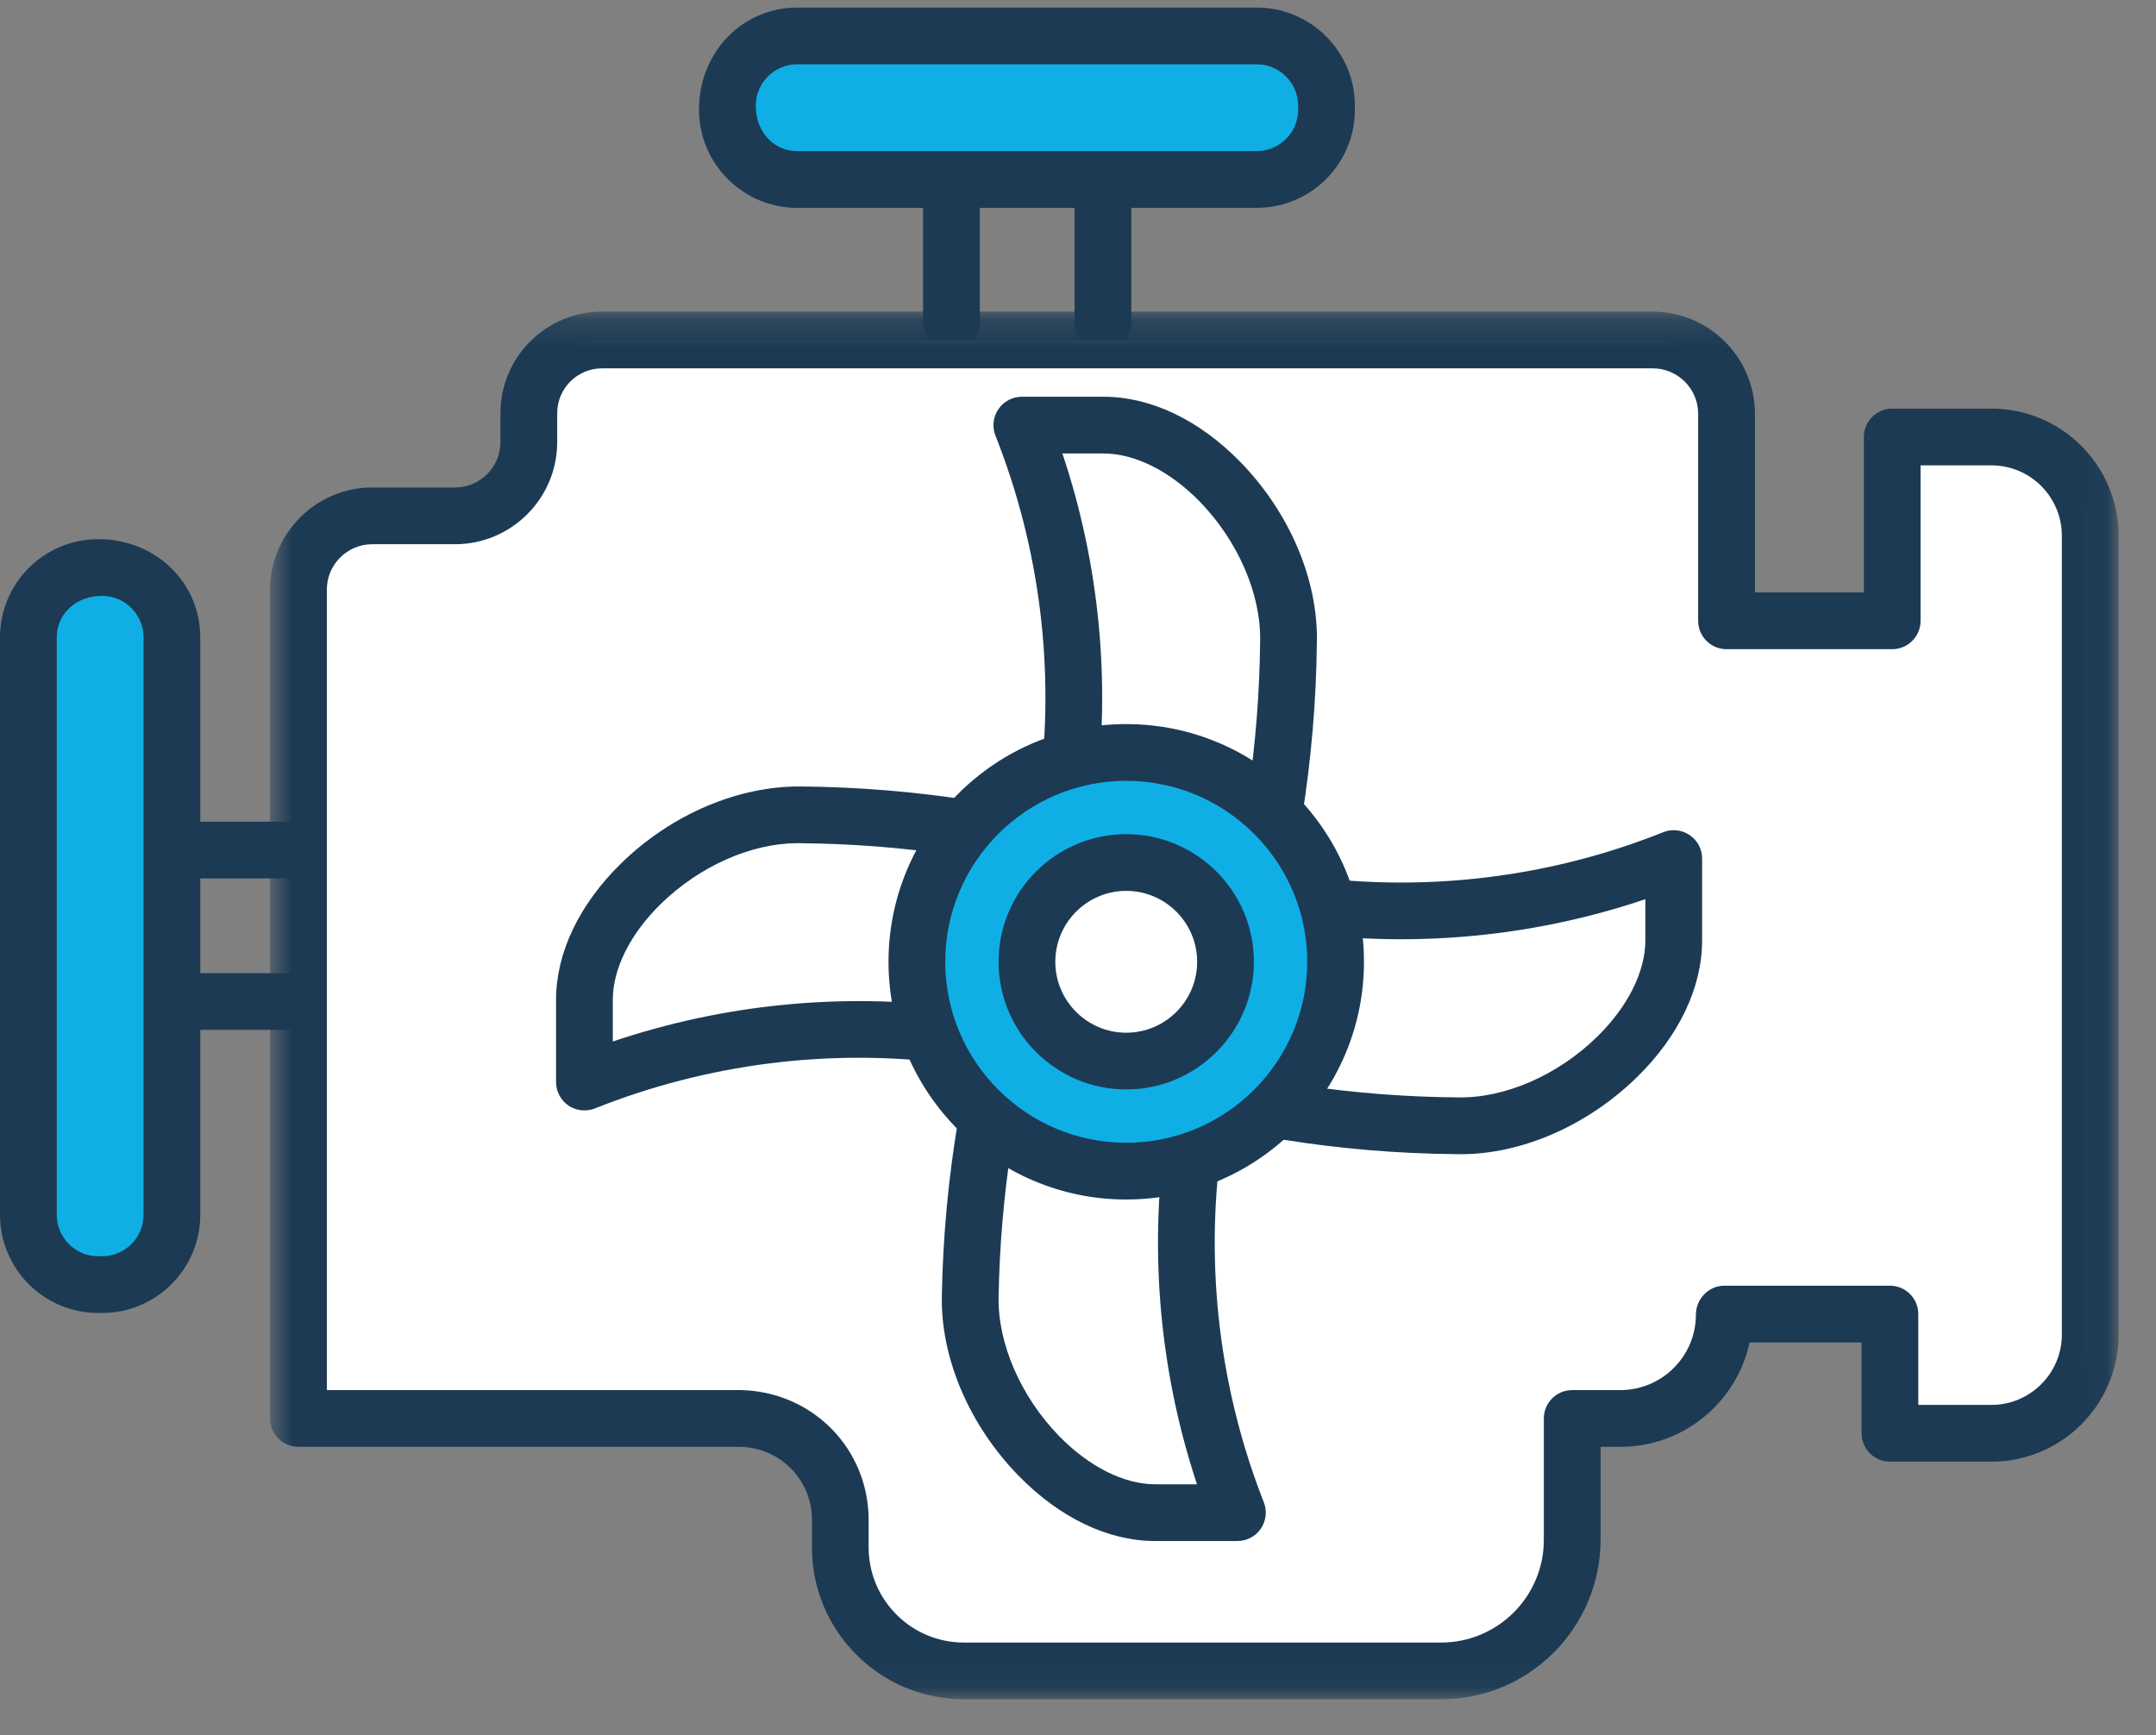 <svg xmlns="http://www.w3.org/2000/svg" xmlns:xlink="http://www.w3.org/1999/xlink" width="82" height="66" viewBox="0 0 82 66">
    <rect x="0" y="0" width="82" height="66" fill="#808080" stroke="none"/>
    <defs>
        <path id="3ltu1jjnqa" d="M1.641 1.165L71.944 1.165 71.944 53.947 1.641 53.947z"/>
    </defs>
    <g fill="none" fill-rule="evenodd">
        <g>
            <path fill="#1C3A54" d="M41.95 13.056c-.596 0-1.08-.483-1.08-1.079V5.18c0-.598.484-1.08 1.08-1.08.595 0 1.078.482 1.078 1.08v6.797c0 .596-.483 1.079-1.079 1.079M36.188 13.056c-.596 0-1.08-.483-1.08-1.079V5.18c0-.598.484-1.08 1.08-1.08.595 0 1.079.482 1.079 1.08v6.797c0 .596-.484 1.079-1.08 1.079M12.818 33.124H6.042c-.596 0-1.08-.483-1.08-1.079s.484-1.079 1.08-1.079h6.776c.595 0 1.079.483 1.079 1.079s-.484 1.079-1.08 1.079M12.818 38.885H6.042c-.596 0-1.08-.483-1.08-1.079 0-.595.484-1.079 1.08-1.079h6.776c.595 0 1.079.484 1.079 1.08 0 .595-.484 1.078-1.08 1.078" transform="translate(0 .288)"/>
            <path fill="#0FAFE6" d="M50.452 3.733v.151c0 1.468-1.189 2.654-2.654 2.654H30.32c-1.467 0-2.656-1.186-2.656-2.654v-.15c0-1.466 1.189-2.655 2.656-2.655H47.8c1.464 0 2.653 1.189 2.653 2.654" transform="translate(0 .288)"/>
            <path fill="#1C3A54" d="M30.32 2.158c-.87 0-1.576.708-1.576 1.575 0 1.02.705 1.726 1.575 1.726h17.479c.867 0 1.575-.705 1.575-1.575v-.15c0-.868-.708-1.576-1.575-1.576H30.319zm17.478 5.46H30.319c-2.059 0-3.733-1.675-3.733-3.734C26.586 1.674 28.26 0 30.319 0h17.479c2.059 0 3.733 1.675 3.733 3.733v.151c0 2.059-1.674 3.733-3.733 3.733z" transform="translate(0 .288)"/>
            <path fill="#FFF" d="M71.966 16.335v6.991h-6.301V15.43c-.013-1.541-1.265-2.784-2.805-2.784H22.895c-1.538 0-2.783 1.247-2.783 2.784v1.1c0 1.55-1.256 2.805-2.805 2.805h-3.151c-1.54 0-2.792 1.243-2.805 2.784v31.548h16.831c2.091.048 3.766 1.75 3.777 3.841v1.038c-.011 2.599 2.084 4.713 4.682 4.724H54.811c2.753 0 4.984-2.231 4.984-4.985V53.666h1.835c2.181 0 3.949-1.77 3.949-3.946v-.024h6.3v4.534h3.863c2.074 0 3.755-1.684 3.755-3.757V20.09c0-2.074-1.68-3.755-3.755-3.755h-3.776z" transform="translate(0 .288)"/>
            <g transform="translate(0 .288) translate(8.632 10.4)">
                <mask id="vwvf5e6obb" fill="#fff">
                    <use xlink:href="#3ltu1jjnqa"/>
                </mask>
                <path fill="#1C3A54" d="M3.799 42.186H19.55c2.72.063 4.84 2.22 4.855 4.914v1.044c-.004.974.37 1.886 1.051 2.573.68.686 1.589 1.068 2.557 1.072H46.18c2.153 0 3.905-1.75 3.905-3.904v-4.62c0-.595.484-1.079 1.08-1.079h1.834c1.581 0 2.87-1.288 2.87-2.867 0-.596.483-1.103 1.078-1.103h6.302c.595 0 1.078.483 1.078 1.079v3.455h2.784c1.474 0 2.676-1.202 2.676-2.676V9.689c0-1.476-1.202-2.676-2.676-2.676h-2.697v5.912c0 .598-.484 1.08-1.08 1.08h-6.3c-.596 0-1.08-.482-1.08-1.08V5.027c-.008-.934-.78-1.704-1.725-1.704H14.264c-.94 0-1.704.766-1.704 1.704V6.13c0 2.14-1.744 3.882-3.885 3.882h-3.15c-.945 0-1.72.768-1.726 1.714v30.46zm42.38 11.76H28.033c-1.571-.006-3.021-.612-4.109-1.71-1.088-1.099-1.683-2.55-1.674-4.096v-1.034c-.01-1.51-1.205-2.725-2.724-2.762H2.72c-.596 0-1.08-.483-1.08-1.079V11.717c.016-2.132 1.76-3.863 3.885-3.863h3.15c.952 0 1.727-.774 1.727-1.724V5.027c0-2.13 1.732-3.862 3.862-3.862H54.23c2.123 0 3.866 1.73 3.884 3.854v6.827h4.143V5.934c0-.596.481-1.08 1.079-1.08h3.776c2.665 0 4.834 2.17 4.834 4.835v30.385c0 2.665-2.169 4.834-4.834 4.834H63.25c-.598 0-1.08-.484-1.08-1.08v-3.454h-4.26c-.489 2.274-2.507 3.97-4.91 3.97h-.756v3.52c0 3.362-2.72 6.083-6.063 6.083z" mask="url(#vwvf5e6obb)"/>
            </g>
            <path fill="#0FAFE6" d="M3.885 48.575h-.151c-1.468 0-2.654-1.19-2.654-2.655V23.953c0-1.465 1.186-2.654 2.654-2.654h.15c1.466 0 2.655 1.189 2.655 2.654V45.92c0 1.466-1.189 2.655-2.654 2.655" transform="translate(0 .288)"/>
            <path fill="#1C3A54" d="M3.885 22.378c-1.02 0-1.726.707-1.726 1.575V45.92c0 .868.705 1.575 1.575 1.575h.15c.868 0 1.576-.707 1.576-1.575V23.953c0-.868-.708-1.575-1.575-1.575m0 27.275h-.151C1.675 49.653 0 47.98 0 45.92V23.953c0-2.059 1.674-3.733 3.733-3.733 2.21 0 3.884 1.674 3.884 3.733V45.92c0 2.059-1.675 3.733-3.733 3.733" transform="translate(0 .288)"/>
            <path fill="#FFF" d="M36.274 39.1c-4.758-.613-9.591-.004-14.047 1.77v-3.13c0-3.517 4.315-7.12 8.221-7.034 4.344.037 8.658.727 12.796 2.052-.194.84-.431 1.66-.647 2.48-.883 2.658-3.554 4.29-6.323 3.862" transform="translate(0 .288)"/>
            <path fill="#1C3A54" d="M30.324 31.785c-1.754 0-3.726.876-5.19 2.309-1.163 1.135-1.827 2.464-1.827 3.646v1.587c4.201-1.418 8.7-1.865 13.105-1.297.008.002.02.002.026.004 2.255.354 4.415-.969 5.135-3.138l.184-.688.194-.719c-3.742-1.098-7.609-1.67-11.512-1.704h-.115m-8.096 10.163c-.214 0-.425-.062-.607-.183-.295-.203-.472-.537-.472-.896V37.74c0-1.784.878-3.627 2.477-5.19 1.925-1.883 4.484-2.95 6.845-2.923 4.443.039 8.856.744 13.103 2.104.535.17.85.725.723 1.27-.138.599-.3 1.185-.458 1.768l-.198.742c-1.073 3.23-4.215 5.16-7.516 4.657-4.566-.591-9.23.002-13.498 1.705-.13.052-.265.075-.4.075" transform="translate(0 .288)"/>
            <path fill="#FFF" d="M40.59 29.973c.643-4.766.048-9.62-1.726-14.09h3.107c3.54 0 7.121 4.315 7.035 8.242-.045 4.35-.736 8.67-2.05 12.816-.863-.192-1.683-.43-2.503-.667-2.654-.874-4.288-3.539-3.863-6.3" transform="translate(0 .288)"/>
            <path fill="#1C3A54" d="M40.407 16.961c1.415 4.221 1.847 8.738 1.254 13.157-.003.006-.003.013-.005.02-.345 2.25.973 4.4 3.133 5.111.464.134.941.272 1.431.402 1.092-3.75 1.666-7.626 1.707-11.536.041-1.8-.844-3.837-2.307-5.335-1.133-1.156-2.462-1.819-3.649-1.819h-1.564zm6.549 21.06c-.078 0-.155-.007-.235-.025-.887-.2-1.729-.44-2.57-.686-3.2-1.053-5.13-4.197-4.629-7.49.615-4.568.039-9.25-1.662-13.54-.131-.333-.09-.708.113-1.004.2-.296.535-.473.89-.473h3.108c1.791 0 3.632.876 5.192 2.469 1.882 1.925 2.976 4.495 2.922 6.877-.048 4.448-.753 8.867-2.1 13.12-.144.456-.567.751-1.029.751z" transform="translate(0 .288)"/>
            <path fill="#FFF" d="M49.61 34.116c4.755.635 9.593.035 14.05-1.748v3.108c0 3.539-4.316 7.142-8.246 7.056-4.344-.034-8.657-.727-12.796-2.05.216-.841.431-1.661.669-2.481.87-2.672 3.547-4.318 6.322-3.885" transform="translate(0 .288)"/>
            <path fill="#1C3A54" d="M43.922 39.753c3.737 1.099 7.6 1.668 11.501 1.7 1.81.044 3.828-.845 5.324-2.308 1.165-1.142 1.832-2.477 1.832-3.669v-1.562c-4.201 1.42-8.699 1.856-13.114 1.273-.008-.002-.013-.004-.021-.004-2.247-.352-4.42.969-5.13 3.15-.135.464-.263.937-.392 1.42m11.633 3.86l-.164-.001c-4.443-.037-8.856-.745-13.1-2.102-.544-.175-.86-.74-.717-1.295.218-.854.436-1.685.678-2.516 1.046-3.22 4.201-5.157 7.511-4.65 4.556.604 9.225.026 13.496-1.683.328-.134.707-.091 1.005.11.296.2.473.535.473.893v3.107c0 1.796-.88 3.645-2.482 5.212-1.881 1.838-4.374 2.926-6.7 2.926" transform="translate(0 .288)"/>
            <path fill="#FFF" d="M45.38 43.18c-.652 4.756-.071 9.6 1.683 14.07h-3.129c-3.517 0-7.12-4.316-7.034-8.244.08-4.354.807-8.675 2.157-12.818.842.195 1.662.432 2.482.648 2.659.893 4.283 3.575 3.841 6.344" transform="translate(0 .288)"/>
            <path fill="#1C3A54" d="M39.784 37.48c-1.126 3.748-1.733 7.628-1.804 11.547-.039 1.784.846 3.819 2.311 5.317 1.135 1.16 2.462 1.825 3.643 1.825h1.592c-1.398-4.216-1.819-8.724-1.215-13.135l.002-.024c.363-2.257-.949-4.423-3.118-5.153l-.714-.19c-.233-.06-.464-.125-.697-.187m7.28 20.847h-3.13c-1.783 0-3.623-.878-5.184-2.473-1.888-1.93-2.98-4.495-2.928-6.87.082-4.463.824-8.883 2.21-13.131.175-.531.731-.84 1.269-.717.589.136 1.167.294 1.743.449l.768.207c3.237 1.086 5.158 4.249 4.636 7.546-.624 4.56-.063 9.234 1.62 13.517.13.33.087.706-.112 1-.2.295-.535.472-.891.472" transform="translate(0 .288)"/>
            <path fill="#0FAFE6" d="M42.834 28.333c4.398 0 7.963 3.565 7.963 7.963 0 4.397-3.565 7.962-7.963 7.962-4.397 0-7.962-3.565-7.962-7.962 0-4.398 3.565-7.963 7.962-7.963" transform="translate(0 .288)"/>
            <path fill="#1C3A54" d="M42.834 29.412c-3.795 0-6.883 3.088-6.883 6.884 0 3.795 3.088 6.883 6.883 6.883 3.796 0 6.884-3.088 6.884-6.883 0-3.796-3.088-6.884-6.884-6.884m0 15.925c-4.986 0-9.041-4.057-9.041-9.041 0-4.987 4.055-9.042 9.041-9.042 4.987 0 9.042 4.055 9.042 9.042 0 4.984-4.055 9.041-9.042 9.041" transform="translate(0 .288)"/>
            <path fill="#FFF" d="M42.834 32.519c2.087 0 3.777 1.692 3.777 3.776 0 2.087-1.69 3.777-3.777 3.777-2.084 0-3.776-1.69-3.776-3.777 0-2.084 1.692-3.776 3.776-3.776" transform="translate(0 .288)"/>
            <path fill="#1C3A54" d="M42.834 33.598c-1.486 0-2.697 1.21-2.697 2.697s1.21 2.698 2.697 2.698 2.698-1.21 2.698-2.698c0-1.486-1.21-2.697-2.698-2.697m0 7.553c-2.678 0-4.855-2.18-4.855-4.856 0-2.678 2.177-4.855 4.855-4.855 2.676 0 4.856 2.177 4.856 4.855 0 2.676-2.18 4.856-4.856 4.856" transform="translate(0 .288)"/>
        </g>
    </g>
</svg>
